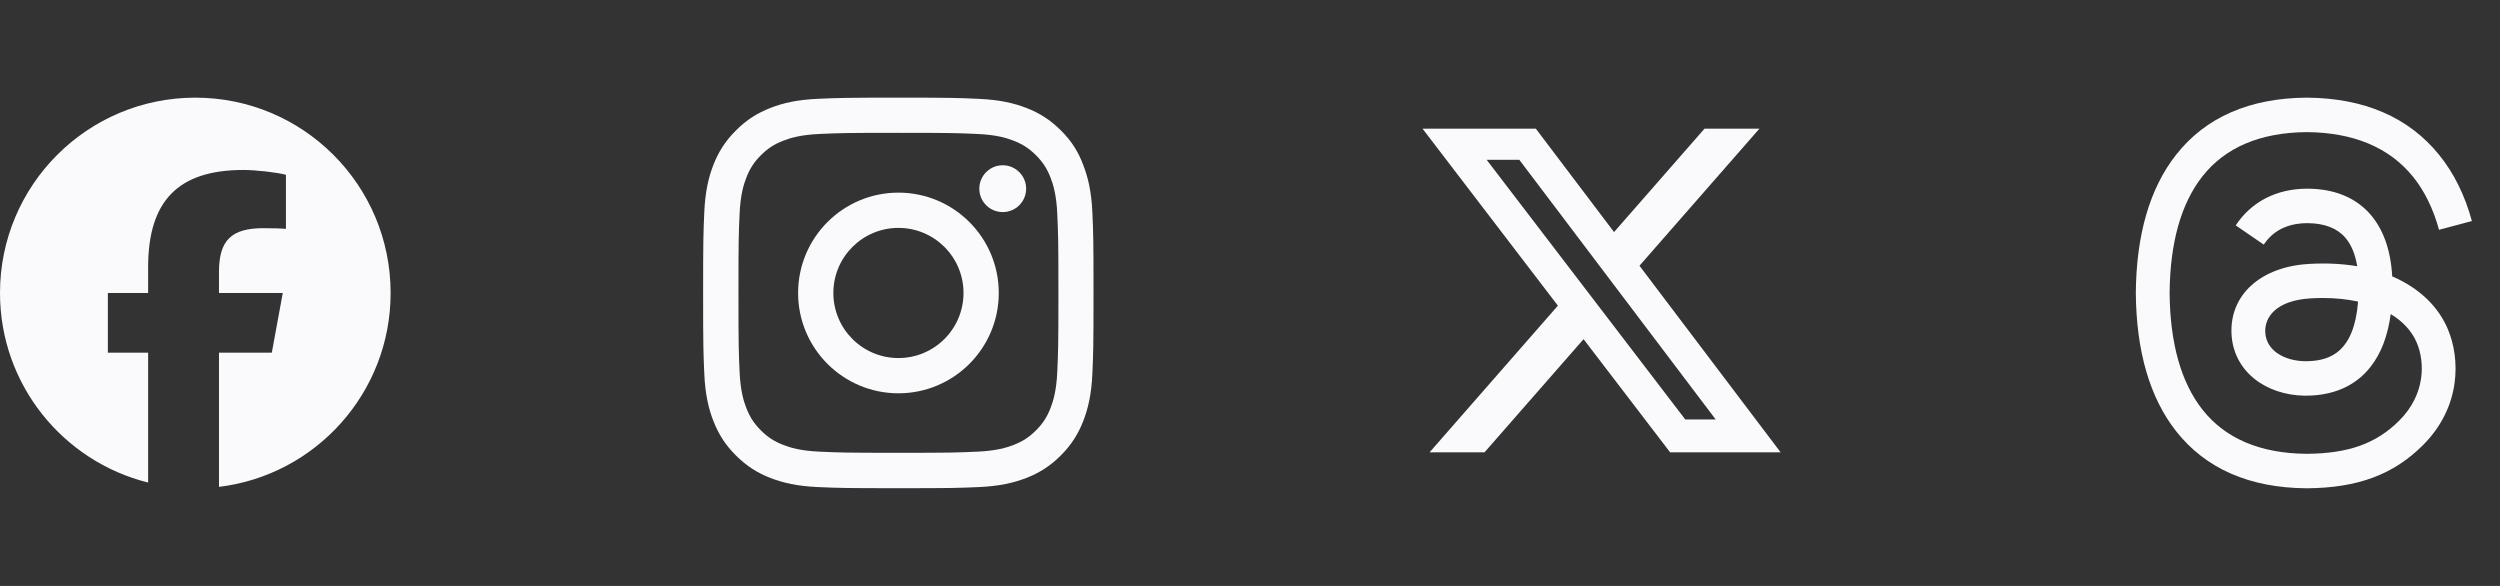 <svg width="128" height="30" viewBox="0 0 128 30" fill="none" xmlns="http://www.w3.org/2000/svg">
<rect x="0" y="0" width="128" height="30" fill="#333333" stroke="none"/>
<g clip-path="url(#clip0_895_36545)">
<g clip-path="url(#clip1_895_36545)">
<path d="M10 5C4.477 5 0 9.477 0 15C0 19.69 3.229 23.625 7.584 24.706V18.056H5.522V15H7.584V13.683C7.584 10.28 9.125 8.702 12.466 8.702C13.1 8.702 14.193 8.826 14.64 8.95V11.72C14.404 11.696 13.994 11.683 13.485 11.683C11.846 11.683 11.212 12.304 11.212 13.919V15H14.478L13.917 18.056H11.212V24.927C16.164 24.329 20 20.113 20 15C20 9.477 15.523 5 10 5Z" fill="#FAFAFC"/>
</g>
</g>
<g clip-path="url(#clip2_895_36545)">
<g clip-path="url(#clip3_895_36545)">
<path d="M46 6.801C48.672 6.801 48.988 6.812 50.039 6.859C51.016 6.902 51.543 7.066 51.895 7.203C52.359 7.383 52.695 7.602 53.043 7.949C53.395 8.301 53.609 8.633 53.789 9.098C53.926 9.449 54.09 9.98 54.133 10.953C54.18 12.008 54.191 12.324 54.191 14.992C54.191 17.664 54.18 17.98 54.133 19.031C54.09 20.008 53.926 20.535 53.789 20.887C53.609 21.352 53.391 21.688 53.043 22.035C52.691 22.387 52.359 22.602 51.895 22.781C51.543 22.918 51.012 23.082 50.039 23.125C48.984 23.172 48.668 23.184 46 23.184C43.328 23.184 43.012 23.172 41.961 23.125C40.984 23.082 40.457 22.918 40.105 22.781C39.641 22.602 39.305 22.383 38.957 22.035C38.605 21.684 38.391 21.352 38.211 20.887C38.074 20.535 37.91 20.004 37.867 19.031C37.82 17.977 37.809 17.66 37.809 14.992C37.809 12.32 37.82 12.004 37.867 10.953C37.91 9.977 38.074 9.449 38.211 9.098C38.391 8.633 38.609 8.297 38.957 7.949C39.309 7.598 39.641 7.383 40.105 7.203C40.457 7.066 40.988 6.902 41.961 6.859C43.012 6.812 43.328 6.801 46 6.801ZM46 5C43.285 5 42.945 5.012 41.879 5.059C40.816 5.105 40.086 5.277 39.453 5.523C38.793 5.781 38.234 6.121 37.68 6.68C37.121 7.234 36.781 7.793 36.523 8.449C36.277 9.086 36.105 9.812 36.059 10.875C36.012 11.945 36 12.285 36 15C36 17.715 36.012 18.055 36.059 19.121C36.105 20.184 36.277 20.914 36.523 21.547C36.781 22.207 37.121 22.766 37.68 23.32C38.234 23.875 38.793 24.219 39.449 24.473C40.086 24.719 40.812 24.891 41.875 24.938C42.941 24.984 43.281 24.996 45.996 24.996C48.711 24.996 49.051 24.984 50.117 24.938C51.18 24.891 51.91 24.719 52.543 24.473C53.199 24.219 53.758 23.875 54.312 23.32C54.867 22.766 55.211 22.207 55.465 21.551C55.711 20.914 55.883 20.188 55.93 19.125C55.977 18.059 55.988 17.719 55.988 15.004C55.988 12.289 55.977 11.949 55.93 10.883C55.883 9.82 55.711 9.09 55.465 8.457C55.219 7.793 54.879 7.234 54.32 6.68C53.766 6.125 53.207 5.781 52.551 5.527C51.914 5.281 51.188 5.109 50.125 5.062C49.055 5.012 48.715 5 46 5Z" fill="#FAFAFC"/>
<path d="M46 9.863C43.164 9.863 40.863 12.164 40.863 15C40.863 17.836 43.164 20.137 46 20.137C48.836 20.137 51.137 17.836 51.137 15C51.137 12.164 48.836 9.863 46 9.863ZM46 18.332C44.16 18.332 42.668 16.84 42.668 15C42.668 13.16 44.16 11.668 46 11.668C47.84 11.668 49.332 13.16 49.332 15C49.332 16.84 47.84 18.332 46 18.332Z" fill="#FAFAFC"/>
<path d="M52.539 9.66C52.539 10.324 52 10.859 51.34 10.859C50.676 10.859 50.141 10.32 50.141 9.66C50.141 8.996 50.68 8.461 51.34 8.461C52 8.461 52.539 9 52.539 9.66Z" fill="#FAFAFC"/>
</g>
</g>
<g clip-path="url(#clip4_895_36545)">
<path d="M87.272 6.587H90.083L83.941 13.606L91.167 23.158H85.509L81.078 17.365L76.008 23.158H73.195L79.764 15.65L72.833 6.587H78.634L82.639 11.882L87.272 6.587ZM86.285 21.476H87.843L77.788 8.181H76.116L86.285 21.476Z" fill="#FAFAFC"/>
</g>
<g clip-path="url(#clip5_895_36545)">
<path d="M122.743 14.27C122.657 14.228 122.57 14.189 122.481 14.15C122.327 11.306 120.772 9.678 118.163 9.661C118.151 9.661 118.139 9.661 118.127 9.661C116.566 9.661 115.268 10.327 114.469 11.54L115.904 12.524C116.501 11.619 117.438 11.425 118.128 11.425C118.136 11.425 118.144 11.425 118.152 11.426C119.011 11.431 119.66 11.681 120.079 12.168C120.385 12.523 120.589 13.013 120.69 13.632C119.928 13.502 119.104 13.462 118.223 13.513C115.742 13.656 114.147 15.103 114.254 17.114C114.308 18.134 114.817 19.011 115.685 19.584C116.419 20.069 117.364 20.306 118.347 20.252C119.645 20.181 120.663 19.686 121.373 18.781C121.912 18.093 122.254 17.202 122.404 16.08C123.023 16.453 123.481 16.944 123.734 17.535C124.164 18.538 124.19 20.188 122.844 21.532C121.665 22.71 120.247 23.22 118.106 23.235C115.73 23.218 113.933 22.456 112.764 20.971C111.67 19.58 111.105 17.571 111.084 15C111.105 12.429 111.67 10.42 112.764 9.029C113.933 7.544 115.73 6.782 118.106 6.765C120.499 6.782 122.327 7.548 123.54 9.04C124.135 9.772 124.583 10.693 124.879 11.766L126.561 11.317C126.202 9.996 125.639 8.858 124.871 7.914C123.316 6.001 121.042 5.02 118.111 5H118.1C115.175 5.02 112.926 6.004 111.415 7.925C110.071 9.634 109.378 12.012 109.354 14.993L109.354 15L109.354 15.007C109.378 17.988 110.071 20.366 111.415 22.075C112.926 23.996 115.175 24.98 118.1 25H118.111C120.711 24.982 122.544 24.301 124.054 22.793C126.029 20.819 125.97 18.346 125.319 16.827C124.852 15.738 123.961 14.854 122.743 14.27ZM118.254 18.49C117.167 18.552 116.037 18.063 115.981 17.018C115.94 16.243 116.533 15.378 118.321 15.275C118.526 15.263 118.727 15.257 118.924 15.257C119.574 15.257 120.181 15.32 120.734 15.441C120.527 18.014 119.319 18.432 118.254 18.49Z" fill="#FAFAFC"/>
</g>
<defs>
<clipPath id="clip0_895_36545">
<rect width="20" height="20" fill="white" transform="translate(0 5)"/>
</clipPath>
<clipPath id="clip1_895_36545">
<rect width="20" height="20" fill="white" transform="translate(0 5)"/>
</clipPath>
<clipPath id="clip2_895_36545">
<rect width="20" height="20" fill="white" transform="translate(36 5)"/>
</clipPath>
<clipPath id="clip3_895_36545">
<rect width="20" height="20" fill="white" transform="translate(36 5)"/>
</clipPath>
<clipPath id="clip4_895_36545">
<rect width="20" height="20" fill="white" transform="translate(72 5)"/>
</clipPath>
<clipPath id="clip5_895_36545">
<rect width="20" height="20" fill="white" transform="translate(108 5)"/>
</clipPath>
</defs>
</svg>
